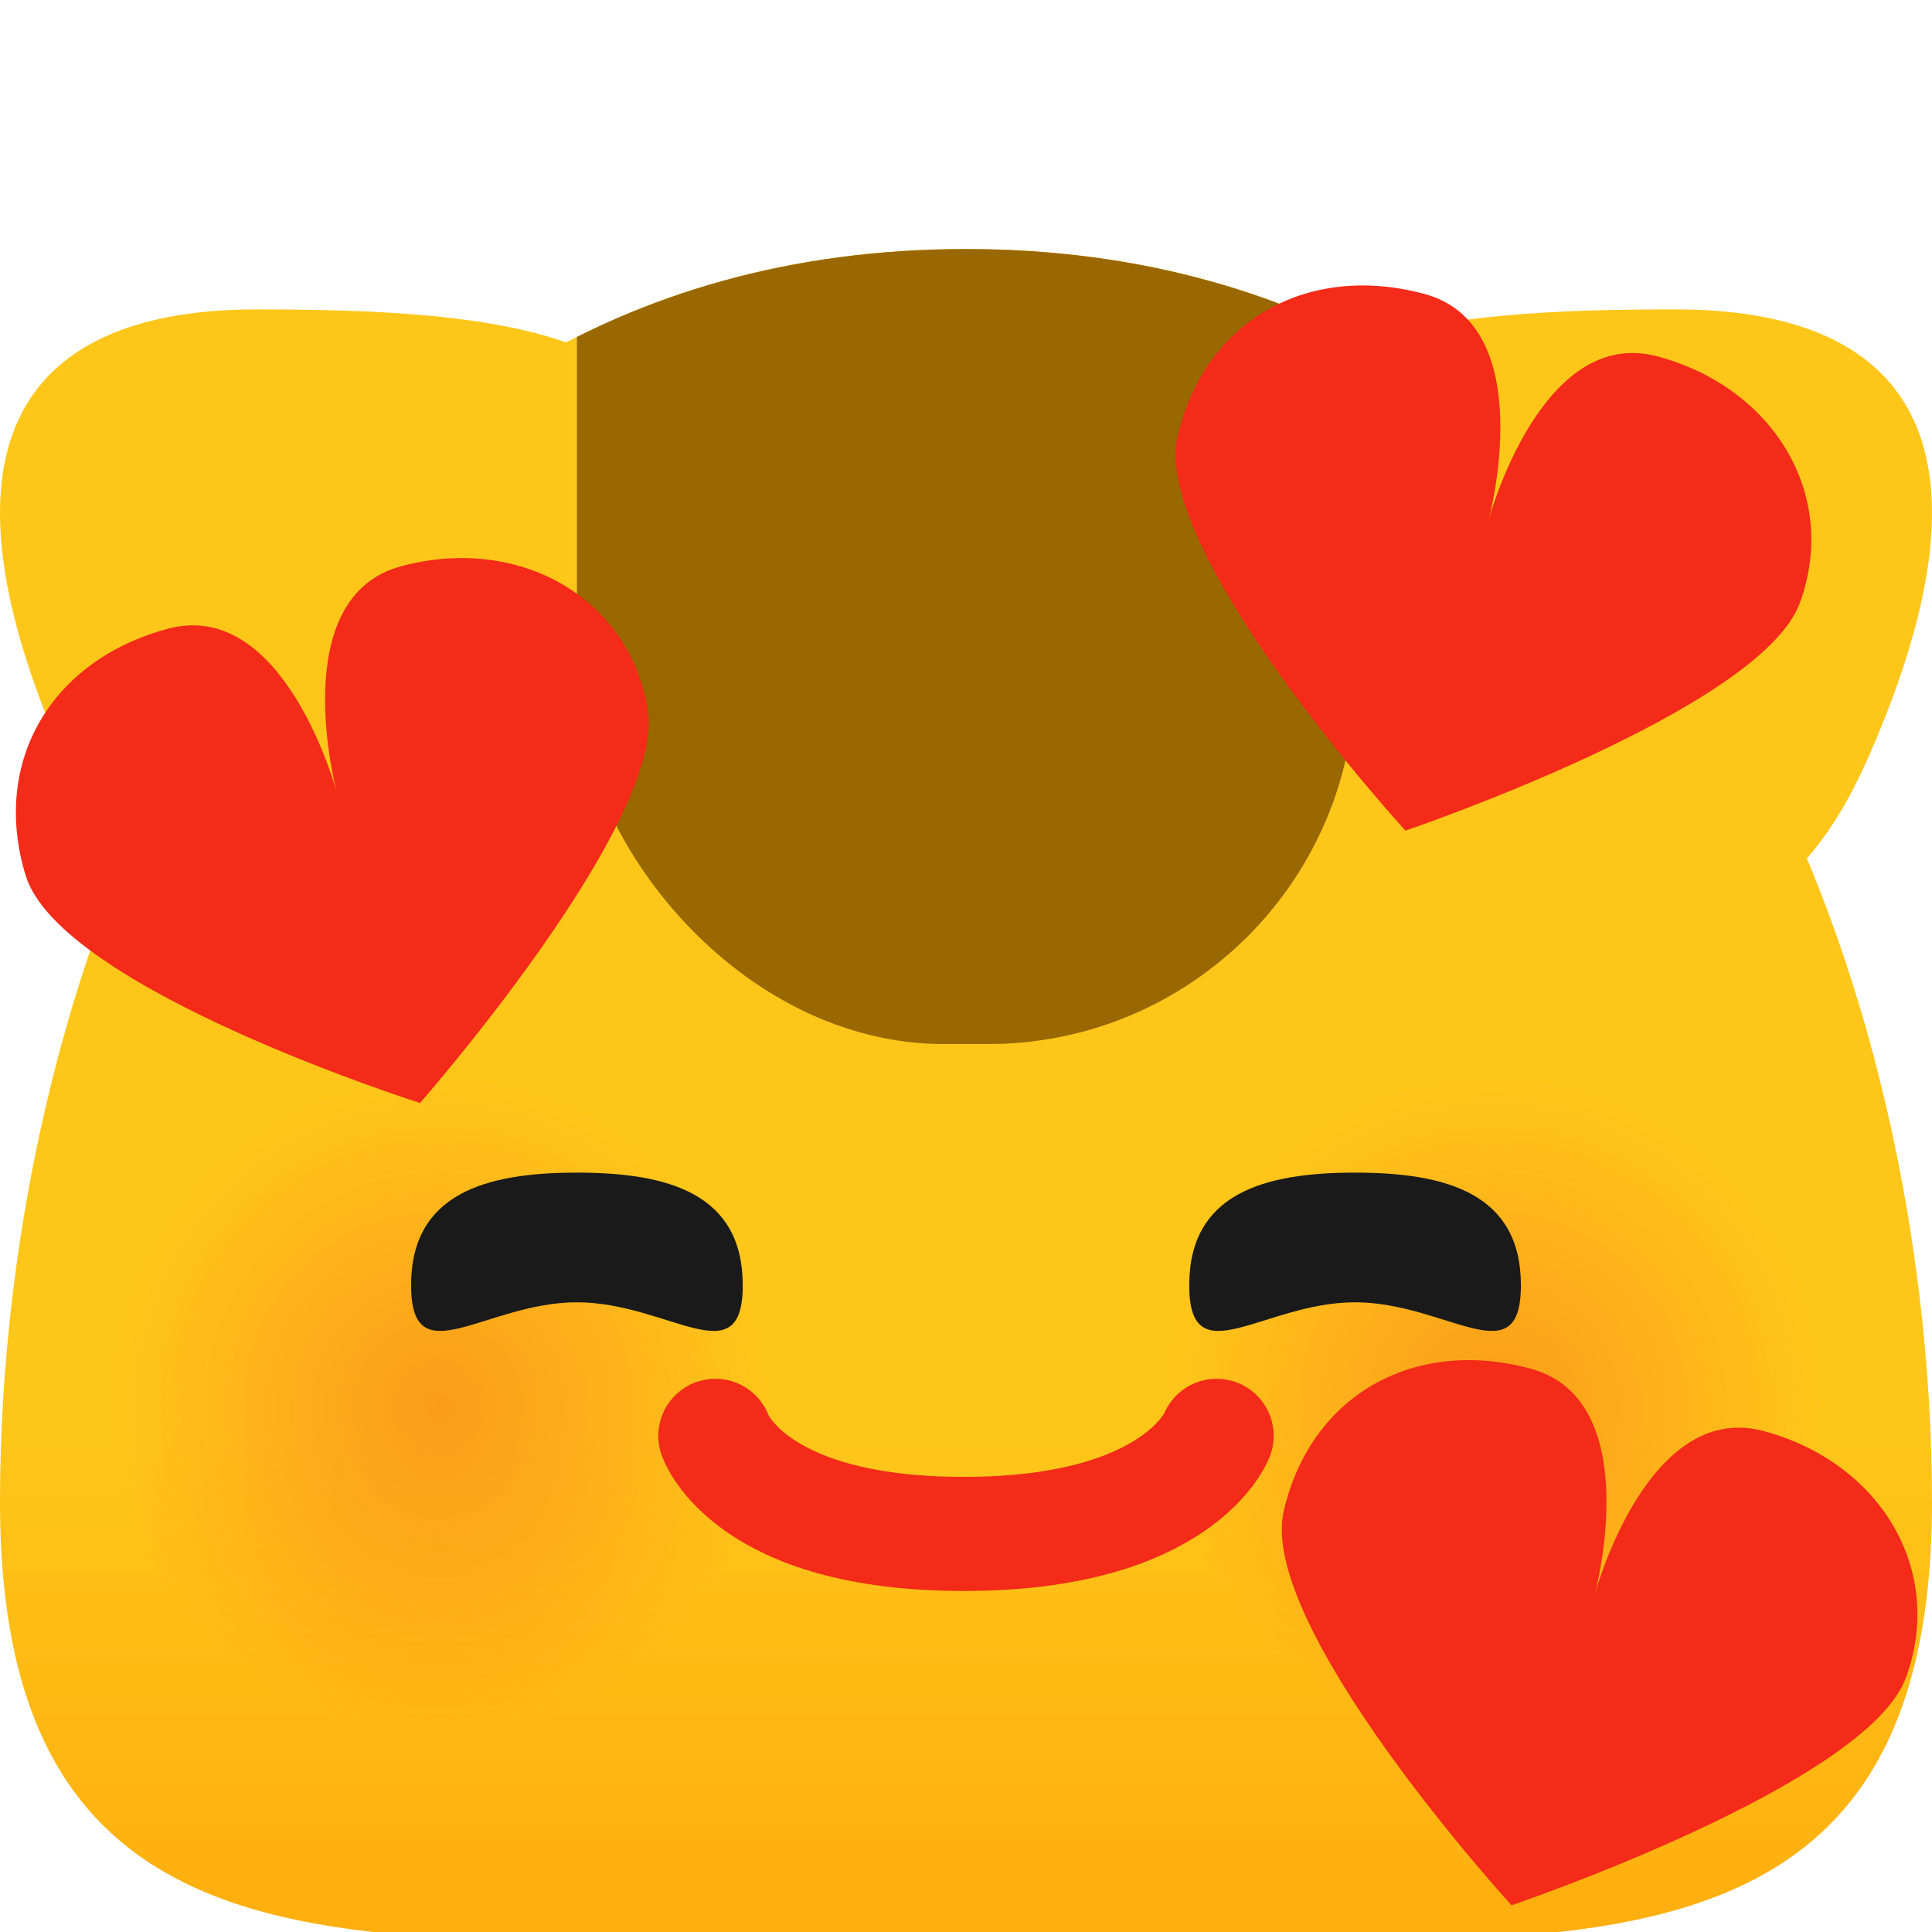 <?xml version="1.0" encoding="UTF-8" standalone="no"?>
<!-- Created with Inkscape (http://www.inkscape.org/) -->

<svg
   width="512"
   height="512"
   viewBox="0 0 135.467 135.467"
   version="1.1"
   id="svg5"
   inkscape:version="1.2.2 (b0a8486541, 2022-12-01)"
   sodipodi:docname="neoblobiksb_smile_with_hearts.svg"
   inkscape:export-filename="neoblobiksb_smile_with_hearts.png"
   inkscape:export-xdpi="48"
   inkscape:export-ydpi="48"
   xmlns:inkscape="http://www.inkscape.org/namespaces/inkscape"
   xmlns:sodipodi="http://sodipodi.sourceforge.net/DTD/sodipodi-0.dtd"
   xmlns:xlink="http://www.w3.org/1999/xlink"
   xmlns="http://www.w3.org/2000/svg"
   xmlns:svg="http://www.w3.org/2000/svg">
  <sodipodi:namedview
     id="namedview7"
     pagecolor="#ffffff"
     bordercolor="#000000"
     borderopacity="0.25"
     inkscape:showpageshadow="2"
     inkscape:pageopacity="0.0"
     inkscape:pagecheckerboard="0"
     inkscape:deskcolor="#d1d1d1"
     inkscape:document-units="mm"
     showgrid="false"
     inkscape:zoom="0.77326038"
     inkscape:cx="67.247723"
     inkscape:cy="215.96865"
     inkscape:window-width="1920"
     inkscape:window-height="1012"
     inkscape:window-x="0"
     inkscape:window-y="0"
     inkscape:window-maximized="1"
     inkscape:current-layer="layer1">
    <inkscape:grid
       type="xygrid"
       id="grid569" />
  </sodipodi:namedview>
  <defs
     id="defs2">
    <linearGradient
       inkscape:collect="always"
       id="linearGradient7258">
      <stop
         style="stop-color:#ffae0e;stop-opacity:1;"
         offset="0"
         id="stop7254" />
      <stop
         style="stop-color:#ffc61a;stop-opacity:1;"
         offset="0.294"
         id="stop7256" />
    </linearGradient>
    <linearGradient
       inkscape:collect="always"
       id="linearGradient4142">
      <stop
         style="stop-color:#f34e18;stop-opacity:0.35;"
         offset="0"
         id="stop4138" />
      <stop
         style="stop-color:#f34e18;stop-opacity:0;"
         offset="1"
         id="stop4140" />
    </linearGradient>
    <clipPath
       clipPathUnits="userSpaceOnUse"
       id="clipPath1338">
      <rect
         style="fill:#b46900;fill-opacity:1;stroke-width:1;stroke-linecap:round;stroke-linejoin:round;paint-order:markers stroke fill"
         id="rect1340"
         width="54.561"
         height="75.945"
         x="-64.266"
         y="-70.042"
         ry="25.741" />
    </clipPath>
    <radialGradient
       inkscape:collect="always"
       xlink:href="#linearGradient4142"
       id="radialGradient4200"
       cx="30.746"
       cy="98.631"
       fx="30.746"
       fy="98.631"
       r="14.414"
       gradientUnits="userSpaceOnUse"
       gradientTransform="matrix(1.593,0,0,1.593,-18.247,-58.534)" />
    <radialGradient
       inkscape:collect="always"
       xlink:href="#linearGradient4142"
       id="radialGradient4200-2"
       cx="30.746"
       cy="98.631"
       fx="30.746"
       fy="98.631"
       r="14.414"
       gradientUnits="userSpaceOnUse"
       gradientTransform="matrix(1.593,0,0,1.593,55.728,-58.534)" />
    <linearGradient
       inkscape:collect="always"
       xlink:href="#linearGradient7258"
       id="linearGradient7260"
       x1="67.733"
       y1="135.467"
       x2="67.733"
       y2="17.462"
       gradientUnits="userSpaceOnUse" />
  </defs>
  <g
     inkscape:label="Layer 1"
     inkscape:groupmode="layer"
     id="layer1">
    <g
       id="g365">
      <path
         id="path286"
         style="fill:url(#linearGradient7260);fill-opacity:1;stroke-linecap:round;stroke-linejoin:round;paint-order:markers stroke fill"
         d="m 135.467,105.304 c 0,37.408 -30.325,30.163 -67.733,30.163 C 30.325,135.467 0,142.712 0,105.304 0,67.896 18.349,17.462 67.733,17.462 c 49.384,0 67.733,50.434 67.733,87.842 z"
         sodipodi:nodetypes="ssszs" />
      <path
         id="path385"
         style="fill:#ffc61a;fill-opacity:1;stroke-width:1.524;stroke-linecap:round;stroke-linejoin:round;paint-order:markers stroke fill"
         d="M 42.745,41.393 C 29.947,59.988 14.252,75.468 4.409,52.977 -5.435,30.487 2.127,21.696 17.964,21.696 c 15.837,0 37.58,1.103 24.781,19.697 z"
         sodipodi:nodetypes="zzsz" />
      <path
         id="path385-3"
         style="fill:#ffc61a;fill-opacity:1;stroke-width:1.524;stroke-linecap:round;stroke-linejoin:round;paint-order:markers stroke fill"
         d="m 92.722,41.393 c 12.798,18.595 28.493,34.075 38.337,11.584 9.843,-22.49 2.281,-31.282 -13.555,-31.282 -15.837,0 -37.58,1.103 -24.781,19.697 z"
         sodipodi:nodetypes="zzsz" />
    </g>
    <circle
       style="mix-blend-mode:color-burn;fill:url(#radialGradient4200);fill-opacity:1;stroke:none;stroke-width:6;stroke-linecap:round;stroke-linejoin:round;stroke-dasharray:none;stroke-opacity:1;paint-order:markers stroke fill"
       id="path4136"
       cx="30.746"
       cy="98.631"
       r="22.968" />
    <circle
       style="mix-blend-mode:color-burn;fill:url(#radialGradient4200-2);fill-opacity:1;stroke:none;stroke-width:6;stroke-linecap:round;stroke-linejoin:round;stroke-dasharray:none;stroke-opacity:1;paint-order:markers stroke fill"
       id="path4136-2"
       cx="104.721"
       cy="98.631"
       r="22.968" />
    <path
       id="path286-7"
       style="fill:#9a6800;fill-opacity:1;stroke-linecap:round;stroke-linejoin:round;paint-order:markers stroke fill"
       d="m 30.748,37.999 c 0,37.408 -30.325,30.163 -67.733,30.163 -37.408,0 -67.733,7.246 -67.733,-30.163 0,-37.408 18.349,-87.842 67.733,-87.842 49.384,0 67.733,50.434 67.733,87.842 z"
       sodipodi:nodetypes="ssszs"
       clip-path="url(#clipPath1338)"
       transform="translate(104.718,67.305)" />
    <path
       id="path1394-6-7"
       style="fill:#1a1a1a;stroke-width:1.409;stroke-linecap:round;stroke-linejoin:round;paint-order:markers stroke fill"
       d="m 52.08,90.122 c 0,6.422 -5.206,1.192 -11.628,1.192 -6.422,0 -11.628,5.229 -11.628,-1.192 0,-6.422 5.206,-7.901 11.628,-7.901 6.422,0 11.628,1.479 11.628,7.901 z"
       sodipodi:nodetypes="szsss" />
    <path
       id="path1394-6-7-6"
       style="fill:#1a1a1a;stroke-width:1.409;stroke-linecap:round;stroke-linejoin:round;paint-order:markers stroke fill"
       d="m 106.642,90.122 c 0,6.422 -5.206,1.192 -11.628,1.192 -6.422,0 -11.628,5.229 -11.628,-1.192 0,-6.422 5.206,-7.901 11.628,-7.901 6.422,0 11.628,1.479 11.628,7.901 z"
       sodipodi:nodetypes="szsss" />
    <path
       style="fill:none;fill-opacity:1;stroke:#f32b18;stroke-width:8;stroke-linecap:round;stroke-linejoin:round;stroke-dasharray:none;stroke-opacity:1;paint-order:markers stroke fill"
       d="m 50.159,100.677 c 0,0 2.322,6.879 17.419,6.879 15.097,0 17.73,-6.879 17.73,-6.879"
       id="path1721"
       sodipodi:nodetypes="czc" />
    <path
       id="rect571"
       style="fill:#f32b18;fill-opacity:1;stroke:none;stroke-width:2;stroke-linejoin:round;stroke-opacity:1;paint-order:markers stroke fill"
       d="m 11.775,44.085 c 8.18,-2.192 11.832,11.441 11.832,11.441 0,0 -3.653,-13.633 4.527,-15.824 8.18,-2.192 15.904,2.086 17.285,9.98 1.381,7.893 -15.968,27.657 -15.968,27.657 0,0 -25.235,-8 -27.657,-15.968 -2.422,-7.968 1.8,-15.094 9.98,-17.285 z"
       sodipodi:nodetypes="zczzczz" />
    <path
       id="rect571-7"
       style="fill:#f32b18;fill-opacity:1;stroke:none;stroke-width:2;stroke-linejoin:round;stroke-opacity:1;paint-order:markers stroke fill"
       d="m 99.862,20.606 c 8.18,2.192 4.527,15.824 4.527,15.824 0,0 3.653,-13.633 11.832,-11.441 8.18,2.192 12.731,9.759 9.98,17.285 -2.751,7.526 -27.657,15.968 -27.657,15.968 0,0 -17.854,-19.546 -15.968,-27.657 1.886,-8.111 9.106,-12.171 17.285,-9.98 z"
       sodipodi:nodetypes="zczzczz" />
    <path
       id="rect571-7-5"
       style="fill:#f32b18;fill-opacity:1;stroke:none;stroke-width:2;stroke-linejoin:round;stroke-opacity:1;paint-order:markers stroke fill"
       d="m 107.302,95.959 c 8.18,2.192 4.527,15.824 4.527,15.824 0,0 3.653,-13.633 11.832,-11.441 8.18,2.192 12.731,9.759 9.98,17.285 -2.751,7.526 -27.657,15.968 -27.657,15.968 0,0 -17.854,-19.546 -15.968,-27.657 1.886,-8.111 9.106,-12.171 17.285,-9.98 z"
       sodipodi:nodetypes="zczzczz" />
  </g>
</svg>
